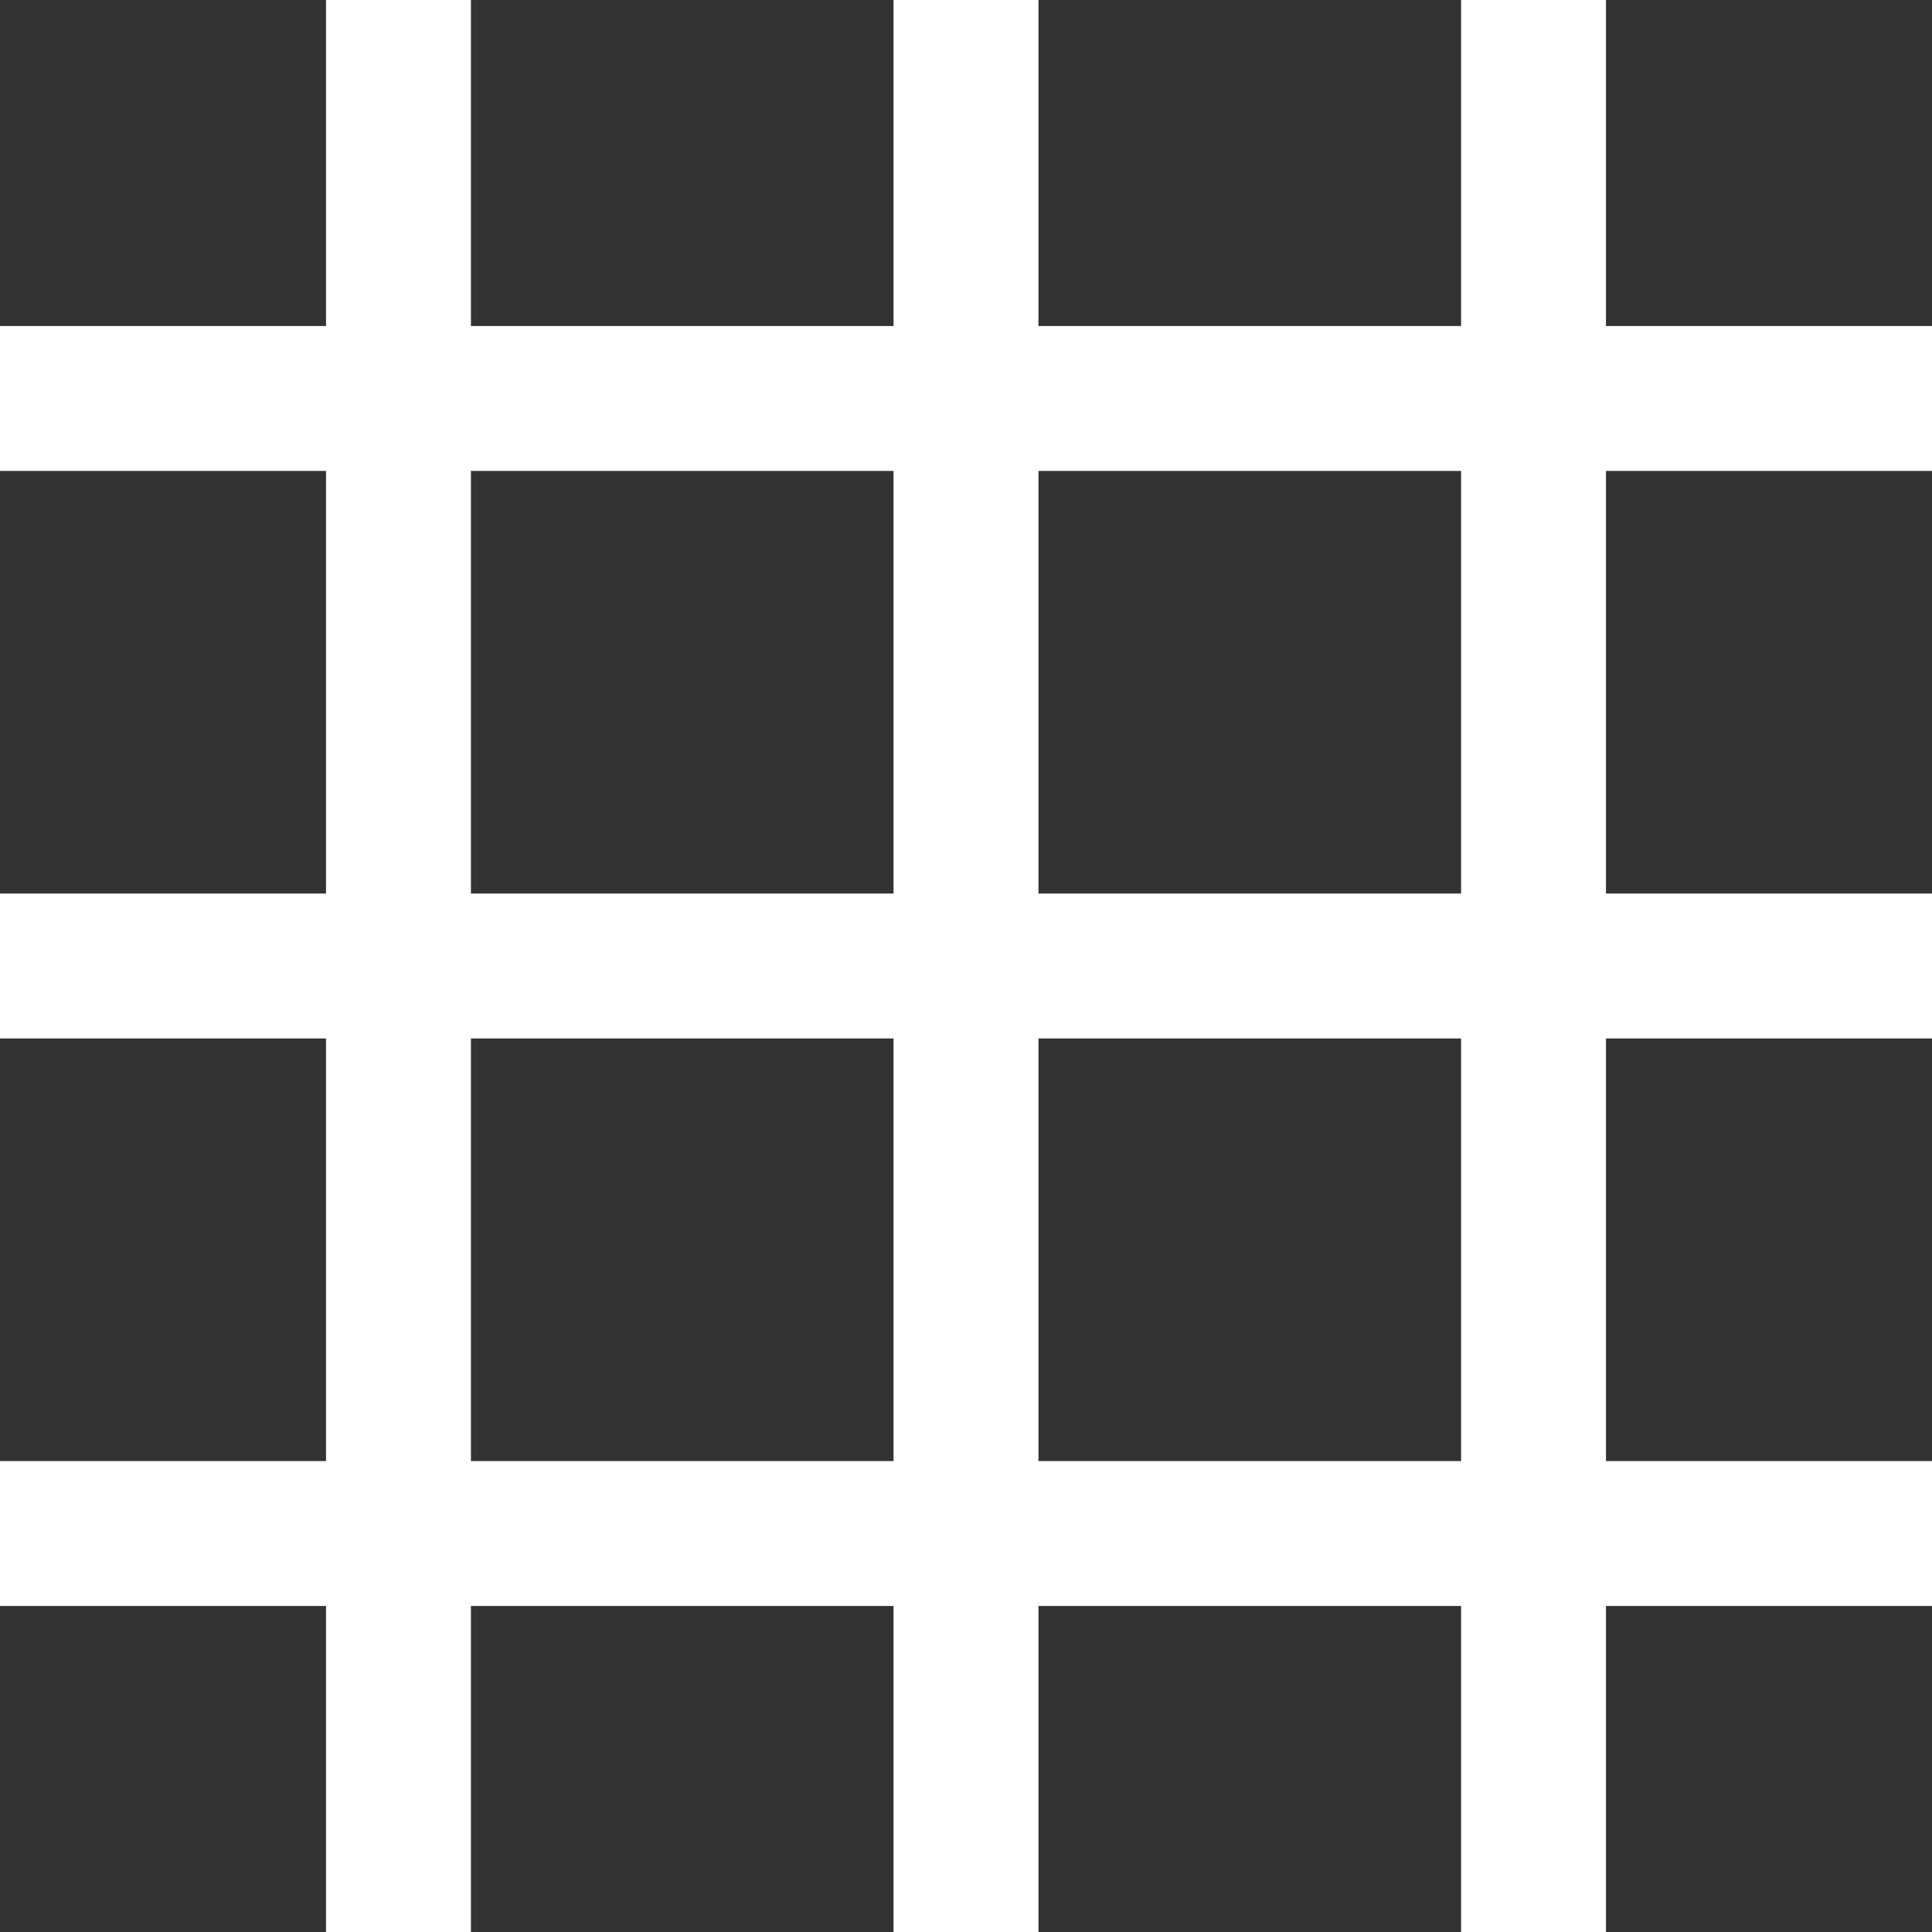 <svg width="500" height="500" viewBox="0 0 500 500" fill="none" xmlns="http://www.w3.org/2000/svg">
<rect x="0" y="0" width="500" height="500" fill="#333333" stroke="none"/>
<path d="M84.375 500V415.625H0V378.125H84.375V268.75H0V231.25H84.375V121.875H0V84.375H84.375V0H121.875V84.375H231.25V0H268.75V84.375H378.125V0H415.625V84.375H500V121.875H415.625V231.25H500V268.75H415.625V378.125H500V415.625H415.625V500H378.125V415.625H268.75V500H231.25V415.625H121.875V500H84.375ZM121.875 378.125H231.25V268.75H121.875V378.125ZM268.75 378.125H378.125V268.75H268.75V378.125ZM121.875 231.25H231.25V121.875H121.875V231.25ZM268.75 231.25H378.125V121.875H268.75V231.25Z" fill="white"/>
</svg>
